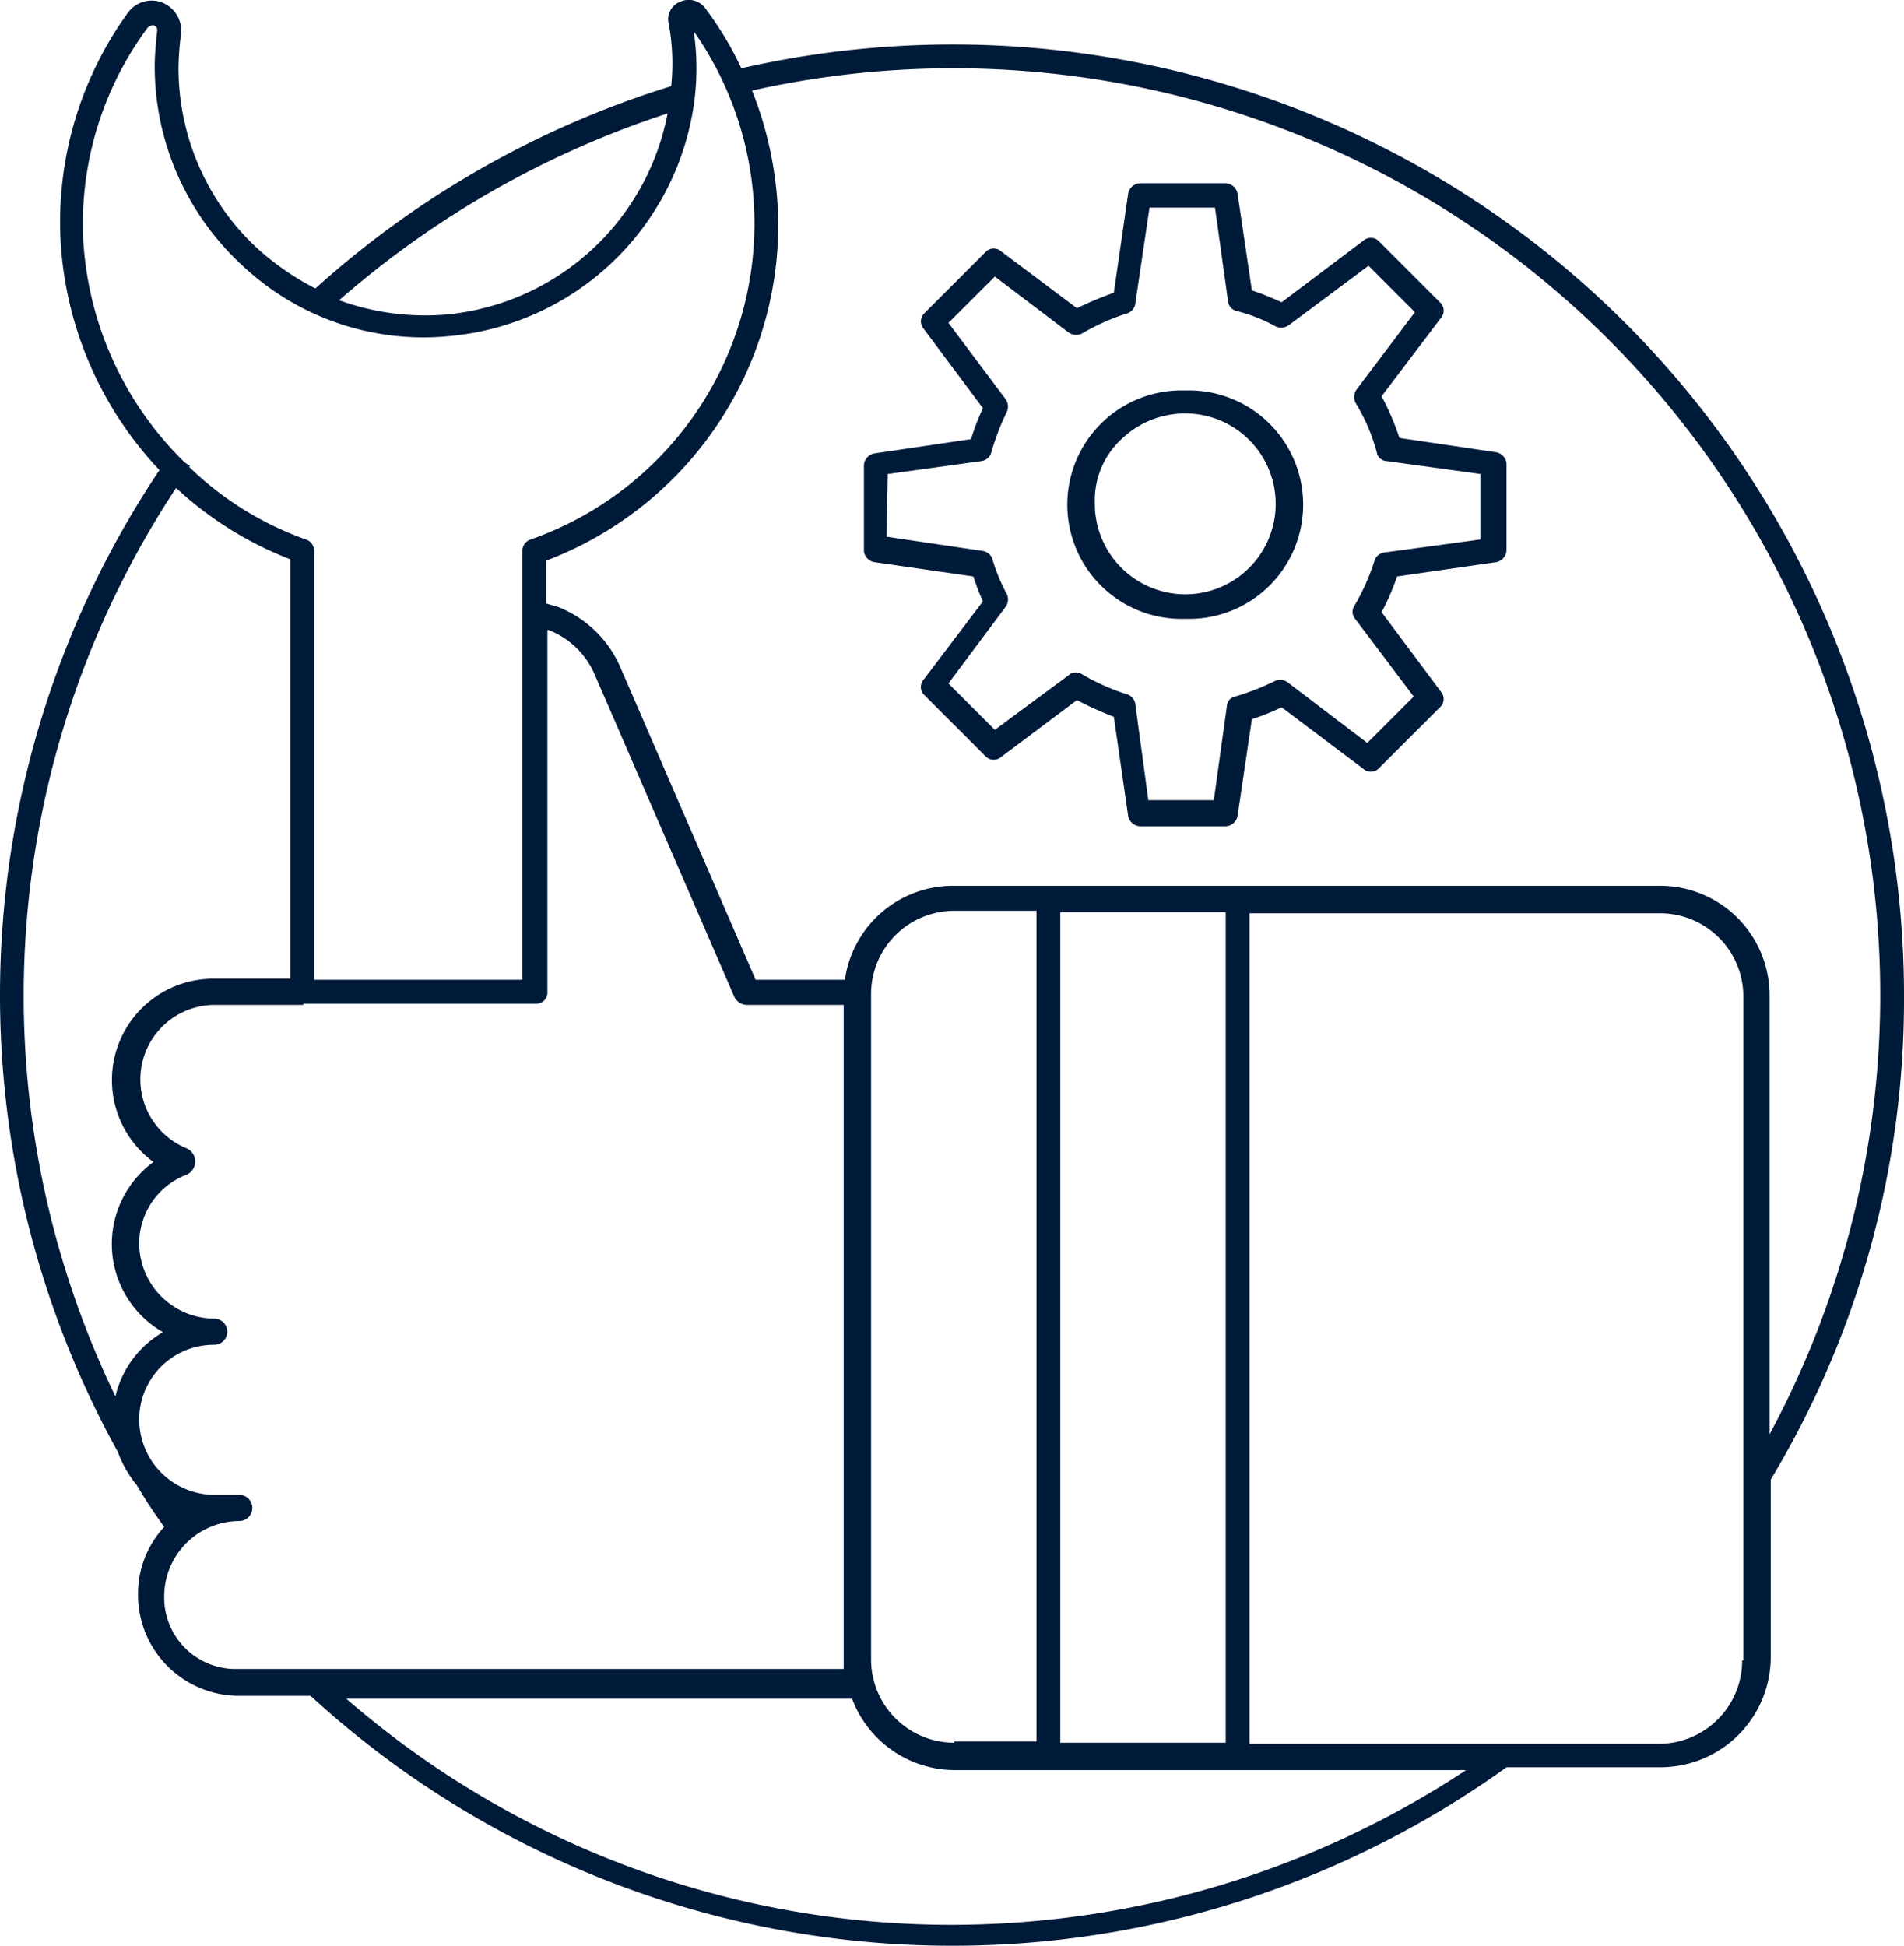 <svg xmlns="http://www.w3.org/2000/svg" viewBox="0 0 160 163.53"><defs><style>.cls-1{fill:#001a3a;}</style></defs><title>tech</title><g id="Слой_2" data-name="Слой 2"><g id="Слой_1-2" data-name="Слой 1"><g id="_001a3a" data-name="#001a3a"><path class="cls-1" d="M73.5,47.24l8.3,1.2a17.23,17.23,0,0,0,.8,2.09l-5,6.6a.93.93,0,0,0,.1,1.3l5.1,5.1a.94.94,0,0,0,1.3.1l6.4-4.8a29.17,29.17,0,0,0,3.1,1.4l1.2,8.3a1.06,1.06,0,0,0,1,.9H103a1.06,1.06,0,0,0,1-.9l1.2-8.1a18.61,18.61,0,0,0,2.5-1l6.9,5.2a.93.93,0,0,0,1.3-.1l5.1-5.09a.94.94,0,0,0,.1-1.3l-5-6.7a19.45,19.45,0,0,0,1.3-3l8.3-1.2a1.06,1.06,0,0,0,.9-1V39a1.06,1.06,0,0,0-.9-1l-8.1-1.2a21.69,21.69,0,0,0-1.5-3.5l5-6.6a.93.93,0,0,0-.1-1.3l-5.1-5.1a.94.94,0,0,0-1.3-.1l-6.9,5.2a26,26,0,0,0-2.5-1l-1.2-8.1a1.06,1.06,0,0,0-1-.9H95.8a1.06,1.06,0,0,0-1,.9l-1.2,8.3a28.8,28.8,0,0,0-3.1,1.3l-6.4-4.8a.93.93,0,0,0-1.3.1l-5.1,5.1a.94.94,0,0,0-.1,1.3l5,6.7a20,20,0,0,0-1,2.6l-8.1,1.2a1.06,1.06,0,0,0-.9,1v7.2A1.06,1.06,0,0,0,73.5,47.24Zm1.1-7.41,7.9-1.09a1,1,0,0,0,.8-.71,20.21,20.21,0,0,1,1.3-3.4,1.1,1.1,0,0,0-.1-1.1l-4.8-6.4,3.9-3.89,6.2,4.7a1.1,1.1,0,0,0,1.1.1,18.42,18.42,0,0,1,3.8-1.7,1,1,0,0,0,.7-.8l1.2-8.1h5.5l1.1,7.9a.94.94,0,0,0,.7.79,13.74,13.74,0,0,1,3.3,1.3,1.1,1.1,0,0,0,1.1-.1l6.7-5,3.9,3.9-4.9,6.5a1.1,1.1,0,0,0-.1,1.1,15.67,15.67,0,0,1,1.8,4.2.85.85,0,0,0,.8.71l7.9,1.09v5.5l-8.1,1.1a1,1,0,0,0-.8.7,18.42,18.42,0,0,1-1.7,3.8.91.91,0,0,0,.1,1.1l4.9,6.5-3.9,3.9-6.7-5.1a1.05,1.05,0,0,0-1.1-.09,21.43,21.43,0,0,1-3.3,1.29.86.86,0,0,0-.7.8L102,67.24H96.5l-1.1-8.1a1,1,0,0,0-.7-.8,18.42,18.42,0,0,1-3.8-1.7.91.91,0,0,0-1.1.1l-6.2,4.59-3.9-3.9L84.5,51a1.07,1.07,0,0,0,.1-1.1A14.76,14.76,0,0,1,83.4,47a1,1,0,0,0-.8-.7l-8.1-1.2Z"/><path class="cls-1" d="M99.6,52h0a9.6,9.6,0,1,0,0-19.19h0A9.6,9.6,0,1,0,99.6,52ZM94.2,36.94a7.73,7.73,0,0,1,5.4-2.2h0a7.6,7.6,0,1,1,0,15.2h0a7.62,7.62,0,0,1-7.6-7.7A7,7,0,0,1,94.2,36.94Z"/><path class="cls-1" d="M160,83.74a79.93,79.93,0,0,0-97.7-78,28.43,28.43,0,0,0-3-5A1.72,1.72,0,0,0,57.2.13a1.59,1.59,0,0,0-1,1.9,18.09,18.09,0,0,1,.2,5.21,79.89,79.89,0,0,0-29.9,17,22.73,22.73,0,0,1-4.8-3.3A20.66,20.66,0,0,1,15,5.64a24.52,24.52,0,0,1,.2-2.7A2.55,2.55,0,0,0,13.7.24,2.47,2.47,0,0,0,10.8,1a30,30,0,0,0-5.7,19.4,30.58,30.58,0,0,0,8.3,19.1A79.34,79.34,0,0,0,9.9,122a9.7,9.7,0,0,0,1.6,2.8,40.63,40.63,0,0,0,2.3,3.5,8.28,8.28,0,0,0-2.2,5.7,8.49,8.49,0,0,0,8.5,8.5h6a79.77,79.77,0,0,0,100.5,6h12.9a9.27,9.27,0,0,0,9.3-9.29V124.33A78.18,78.18,0,0,0,160,83.74Zm-80-78a77.88,77.88,0,0,1,68.7,114.79V83.63a9.2,9.2,0,0,0-9.3-9.2H80.1a9.18,9.18,0,0,0-9.1,7.9H63.5L52.1,56a9.51,9.51,0,0,0-5.2-5l-1-.29v-3.6a30.2,30.2,0,0,0,19.5-28.2,31.13,31.13,0,0,0-2.2-11.3A77.23,77.23,0,0,1,80,5.74Zm9.1,140.7V76.64H103v69.8Zm-8.9,0a7,7,0,0,1-7-7V83.53a7,7,0,0,1,7-7h6.9v69.8H80.2ZM56.1,9.53a20.92,20.92,0,0,1-18.6,16.9,21.14,21.14,0,0,1-9-1.2A79.21,79.21,0,0,1,56.1,9.53ZM12.4,2.34a.63.63,0,0,1,.5-.21.4.4,0,0,1,.3.5c-.1,1-.2,2-.2,3a22.77,22.77,0,0,0,7.4,16.71,22.17,22.17,0,0,0,17.4,5.9A22.84,22.84,0,0,0,58.3,8.84a21.54,21.54,0,0,0,0-6.21,28.14,28.14,0,0,1-13.7,42.7,1,1,0,0,0-.7.91V82.33H26.4V46.24a1,1,0,0,0-.7-.91,27.11,27.11,0,0,1-9.8-6.09.1.1,0,0,1,.1-.1,2.09,2.09,0,0,1-.6-.4A28.42,28.42,0,0,1,7,20.24,27.65,27.65,0,0,1,12.4,2.34ZM14.8,41a29.9,29.9,0,0,0,9.6,6V82.24H17.9a8.52,8.52,0,0,0-5,15.4,8.53,8.53,0,0,0,.8,14.3,8.44,8.44,0,0,0-4,5.4A77.44,77.44,0,0,1,14.8,41Zm-1,93.11a6.34,6.34,0,0,1,6.3-6.3,1.1,1.1,0,1,0,0-2.2H18a6.34,6.34,0,0,1-6.3-6.3A6.27,6.27,0,0,1,18,113a1.1,1.1,0,0,0,0-2.2,6.34,6.34,0,0,1-6.3-6.3,6.18,6.18,0,0,1,4-5.8,1.21,1.21,0,0,0,0-2.2A6.26,6.26,0,0,1,18,84.44h7.5v-.1H45a.94.94,0,0,0,1-1V52.94h.1a6.94,6.94,0,0,1,3.9,3.8l11.7,27a1.2,1.2,0,0,0,1,.7h8.2v55.8H20A6,6,0,0,1,13.8,134.14ZM80,161.74a77.49,77.49,0,0,1-50.9-19H71.6a9.26,9.26,0,0,0,8.7,6h42.9A78.45,78.45,0,0,1,80,161.74Zm66.4-22.21a7,7,0,0,1-7,7H105V76.74h34.5a7,7,0,0,1,7,7v55.79Z"/></g></g></g></svg>